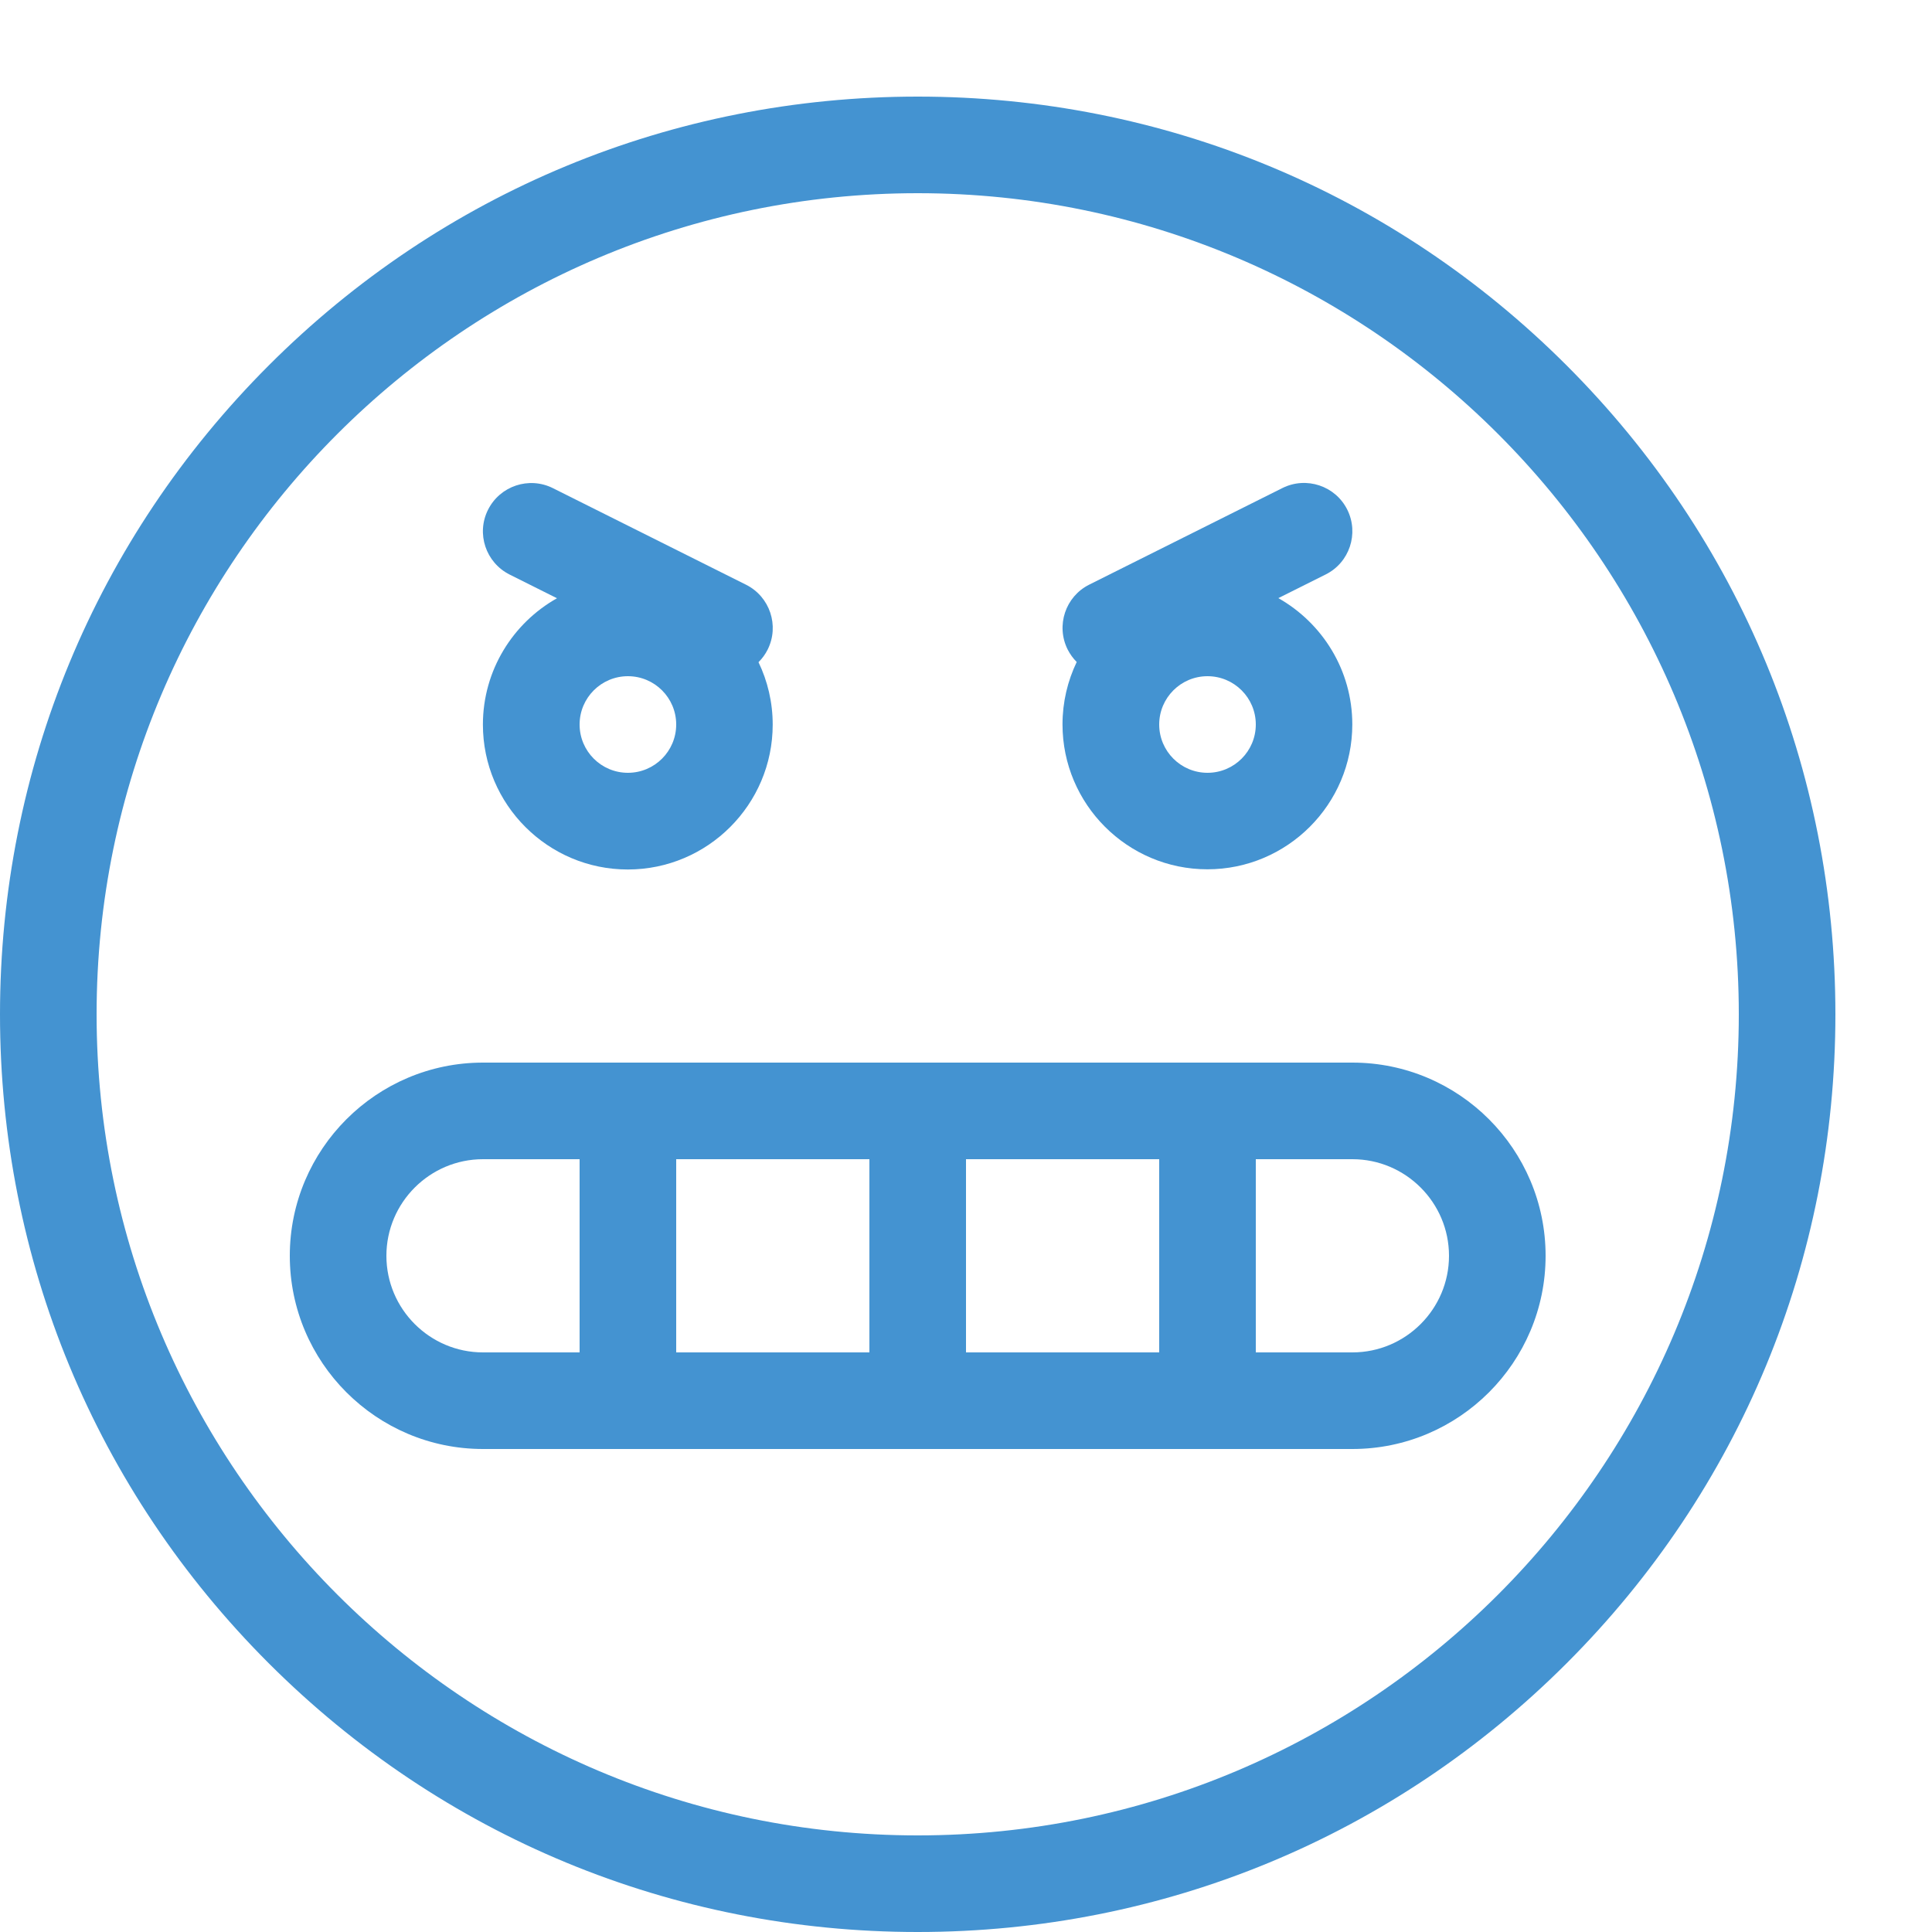 <?xml version="1.0" encoding="utf-8"?>
<!-- Generated by IcoMoon.io -->
<!DOCTYPE svg PUBLIC "-//W3C//DTD SVG 1.1//EN" "http://www.w3.org/Graphics/SVG/1.1/DTD/svg11.dtd">
<svg version="1.1" xmlns="http://www.w3.org/2000/svg" xmlns:xlink="http://www.w3.org/1999/xlink" width="20" height="20" viewBox="0 0 20 20">
<path fill="#4493d1" d="M9.5 20c-2.538 0-4.923-0.988-6.718-2.782s-2.782-4.18-2.782-6.717c0-2.538 0.988-4.923 2.782-6.718s4.18-2.783 6.718-2.783c2.538 0 4.923 0.988 6.718 2.783s2.782 4.18 2.782 6.718-0.988 4.923-2.782 6.717c-1.794 1.794-4.18 2.782-6.718 2.782zM9.5 2c-4.687 0-8.5 3.813-8.5 8.5s3.813 8.5 8.5 8.5 8.5-3.813 8.5-8.5-3.813-8.5-8.5-8.5z"></path>
<path fill="#4493d1" d="M14 11h-9c-1.103 0-2 0.897-2 2s0.897 2 2 2h9c1.103 0 2-0.897 2-2s-0.897-2-2-2zM10 12h2v2h-2v-2zM9 14h-2l-0-2h2v2zM4 13c0-0.551 0.449-1 1-1h1l0 2h-1c-0.551 0-1-0.449-1-1zM14 14h-1v-2h1c0.551 0 1 0.449 1 1s-0.449 1-1 1z"></path>
<path fill="#4493d1" d="M7.853 6.854c0.037-0.037 0.069-0.080 0.094-0.13 0.123-0.247 0.023-0.547-0.224-0.671l-2-1c-0.247-0.123-0.547-0.023-0.671 0.224s-0.023 0.547 0.224 0.671l0.49 0.245c-0.457 0.257-0.767 0.747-0.767 1.308 0 0.827 0.673 1.5 1.5 1.5s1.5-0.673 1.5-1.5c0-0.231-0.053-0.451-0.147-0.646zM6.5 8c-0.276 0-0.5-0.224-0.5-0.5s0.224-0.5 0.5-0.5 0.5 0.224 0.5 0.5-0.224 0.5-0.5 0.5z"></path>
<path fill="#4493d1" d="M13.233 6.192l0.49-0.245c0.247-0.123 0.347-0.424 0.224-0.671s-0.424-0.347-0.671-0.224l-2 1c-0.247 0.123-0.347 0.424-0.224 0.671 0.025 0.049 0.057 0.093 0.094 0.13-0.094 0.196-0.147 0.415-0.147 0.646 0 0.827 0.673 1.5 1.5 1.5s1.5-0.673 1.5-1.5c0-0.561-0.31-1.050-0.767-1.308zM12.5 8c-0.276 0-0.5-0.224-0.5-0.5s0.224-0.5 0.5-0.5 0.5 0.224 0.5 0.5-0.224 0.5-0.5 0.5z"></path>
</svg>
